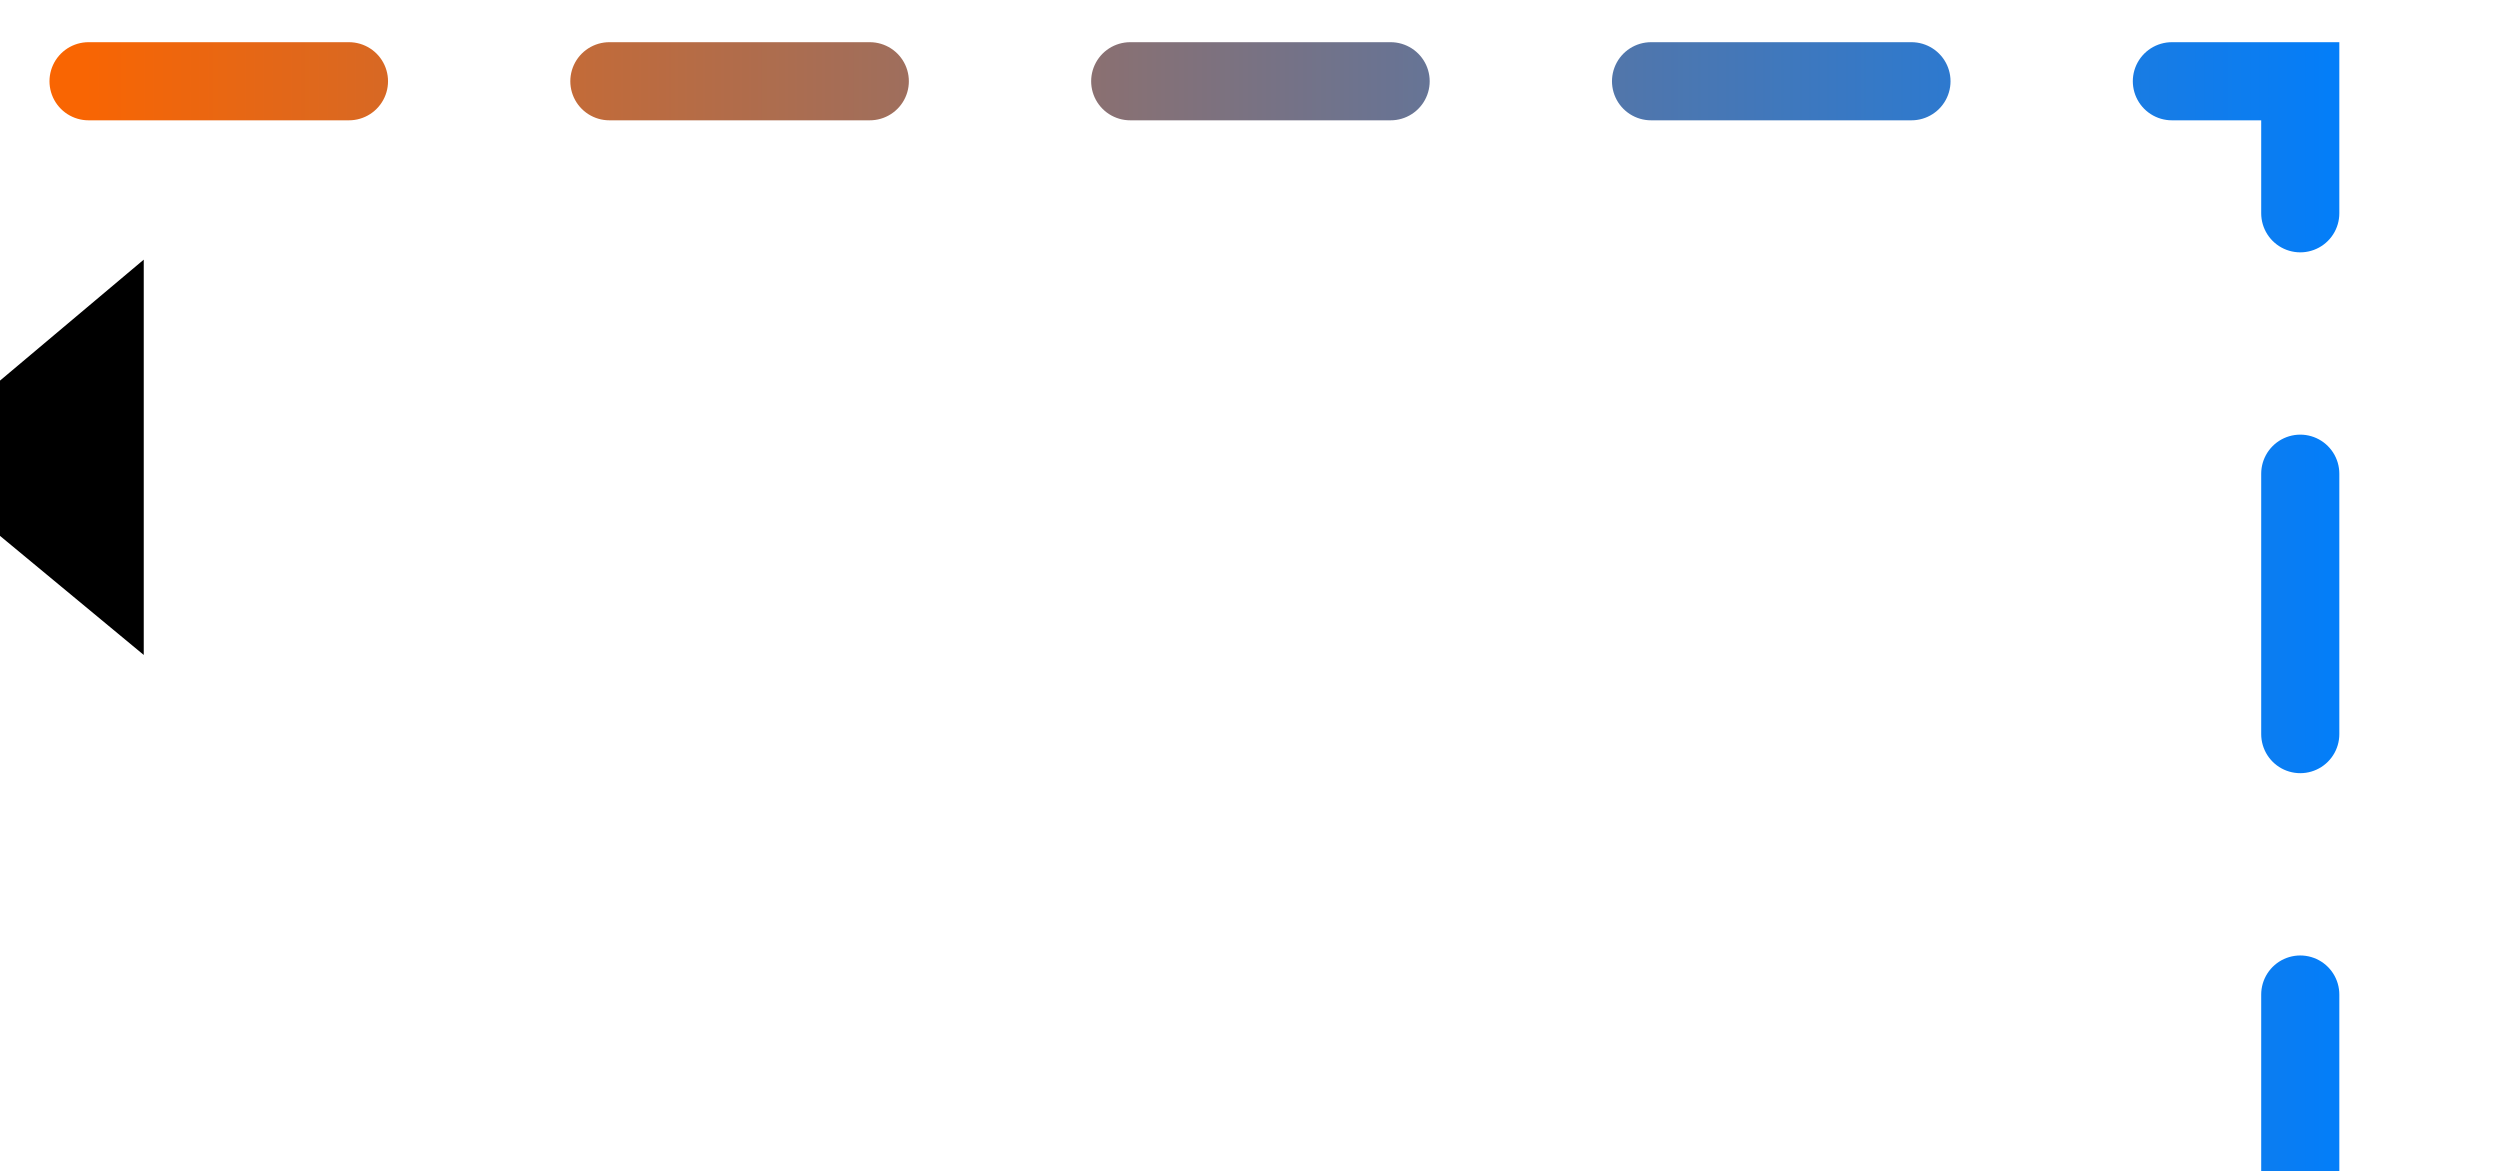 <?xml version="1.0" encoding="utf-8"?>
<!-- Generator: Adobe Illustrator 25.2.0, SVG Export Plug-In . SVG Version: 6.00 Build 0)  -->
<svg version="1.1" id="battery_grid_img" xmlns="http://www.w3.org/2000/svg" xmlns:xlink="http://www.w3.org/1999/xlink" x="0px" y="0px"
	 viewBox="0 0 96 44.98" style="enable-background:new 0 0 92 47.98;" xml:space="preserve">
<style type="text/css">
	.st0_btog {
		animation: colorchange1 4s linear infinite;
		transform: scale(3);
	}
	.st1_btog {
		fill:none;
		stroke:url(#패스_3_1_);
		stroke-linecap:round;
		stroke-width: 3px;		
		stroke-dasharray: 10;
		stroke-dashoffset: 400;
		animation:dash1 10s linear infinite;
	}
	.triangle_btog {
		transform: rotate(180deg);
		offset: path('M3.4,4.12h80.53v43.96');
		animation: moveto1 4s linear infinite;
	}
	@keyframes moveto1 {
		from {
			offset-distance: 0%;
		}
		to {
			offset-distance: 100%;
		}
	}
	@keyframes colorchange1 {
		from {
			fill: #F96502;
		}
		to {
			fill: #007EFC;
		}
	}	
	@keyframes dash1 {
		to {
			stroke-dashoffset: 0;
		}
	}
</style>
<linearGradient id="패스_3_1_" gradientUnits="userSpaceOnUse" x1="2.896" y1="25.098" x2="90.823" y2="25.098">
	<stop  offset="0" style="stop-color:#F96502"/>
	<stop  offset="1" style="stop-color:#007EFC"/>
</linearGradient>
<path id="패스_3" class="st1_btog" d="M3.4,3.12h84.93v43.96"/>
<g class="wrapper" style="transform: translate(-4.8px, 8.2px);">
<g class="triangle_btog">
<path id="패스_363" class="st0_btog" d="M0.41,3.14l3.03,2.51V0.59L0.41,3.14z"/>
</g>
</g>
</svg>
